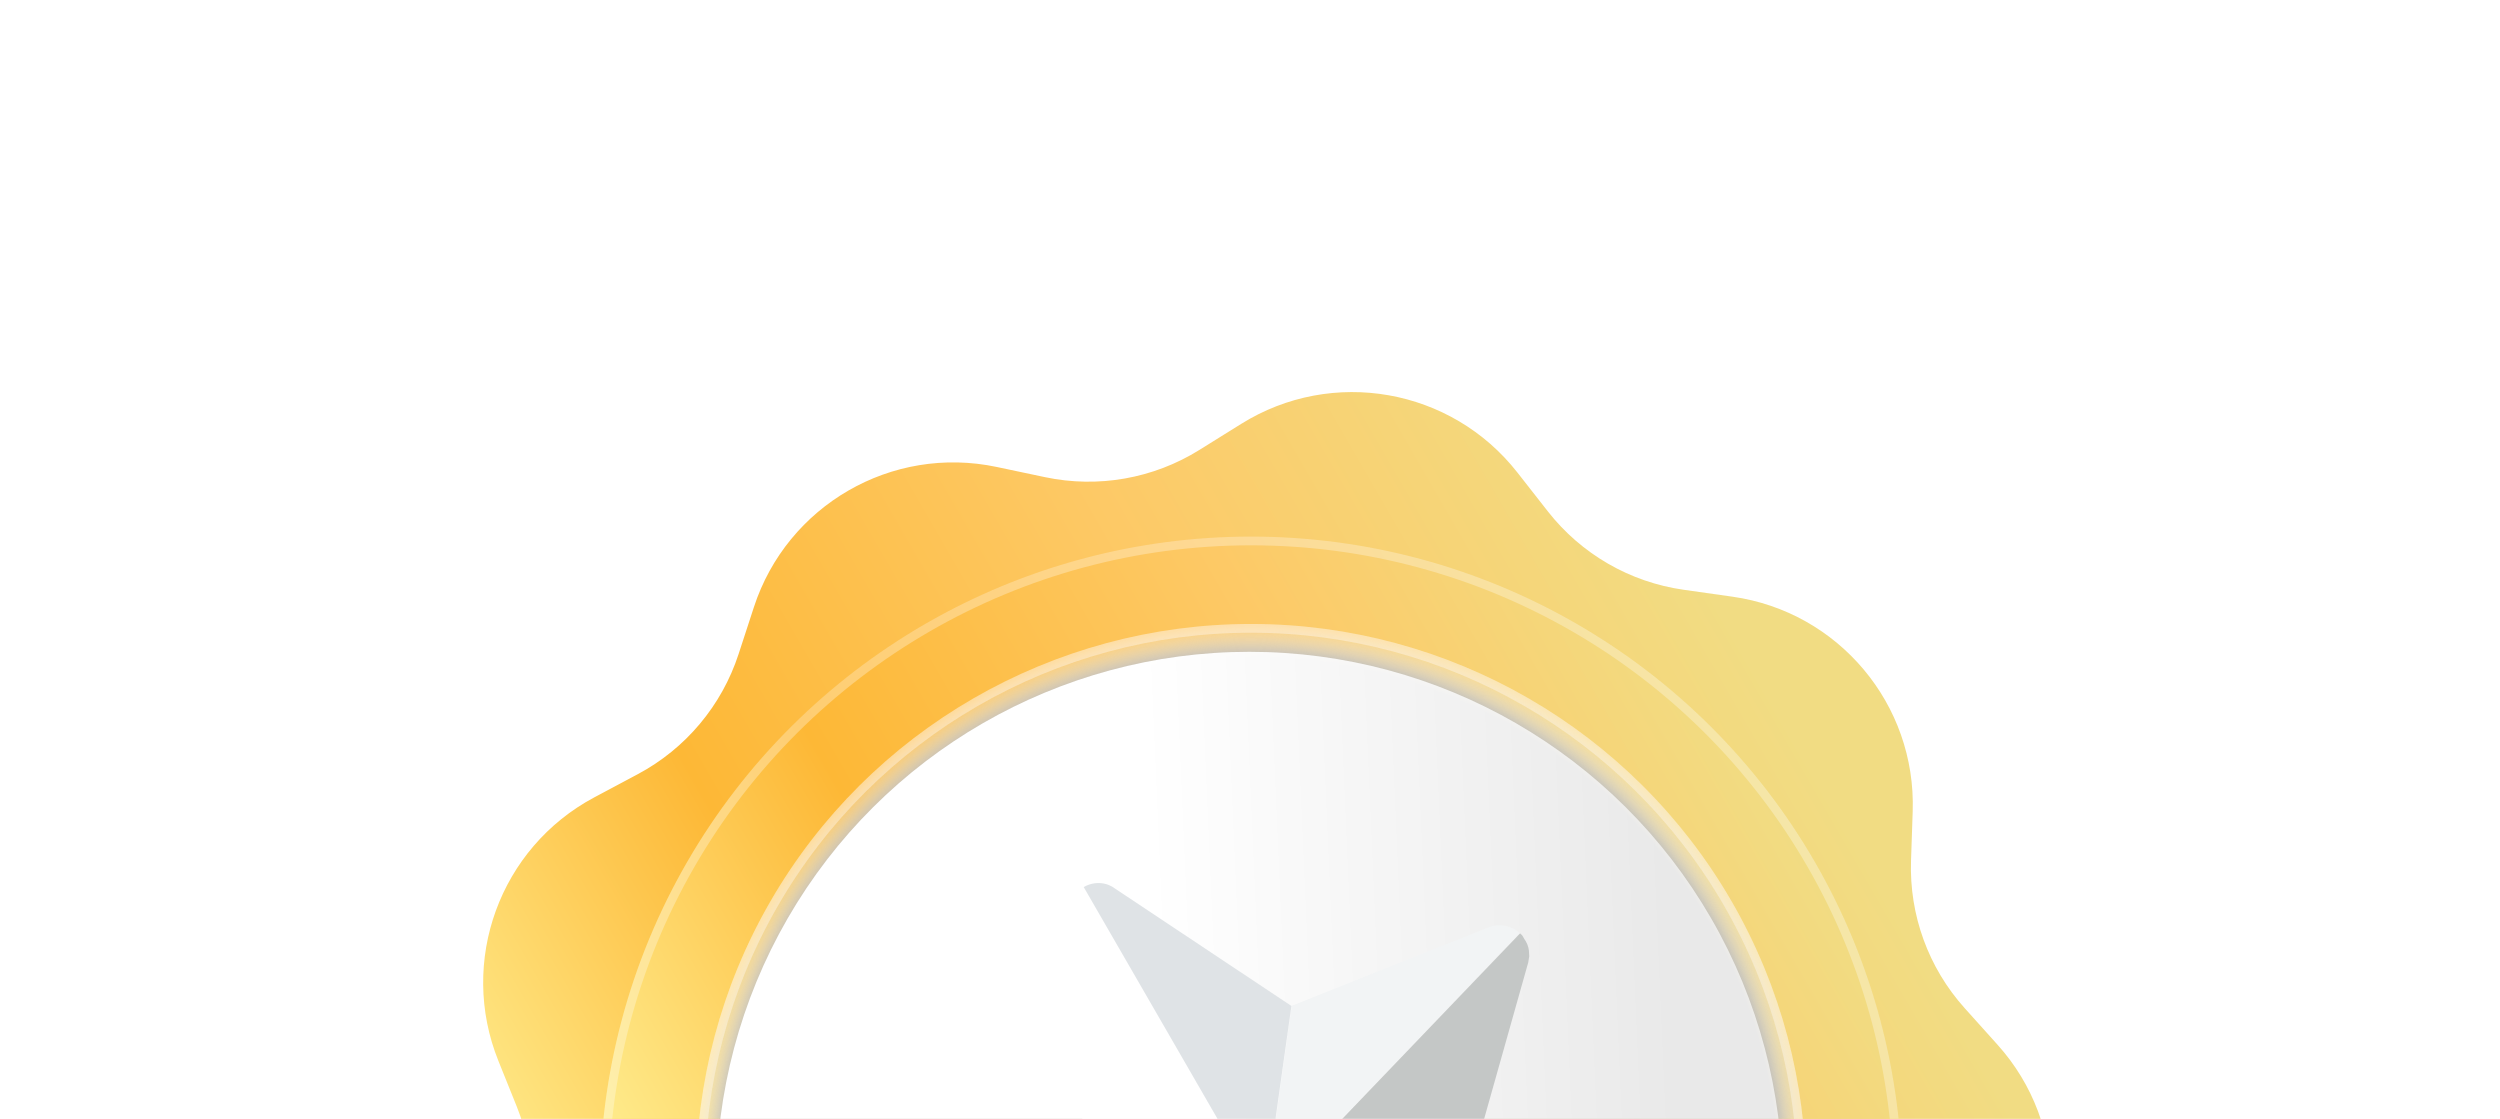 <svg xmlns="http://www.w3.org/2000/svg" width="286" height="128" viewBox="0 0 286 128" fill="none">
  <g style="mix-blend-mode:hard-light" clip-path="url(#clip0_2001_42871)">
    <path d="M86.246 69.457C90.049 57.801 102.027 50.885 114.023 53.42L119.553 54.588C125.618 55.869 131.945 54.754 137.206 51.475L142.003 48.486C152.409 42.002 166.029 44.403 173.59 54.056L177.075 58.505C180.898 63.386 186.461 66.597 192.599 67.468L198.195 68.261C210.334 69.983 219.224 80.578 218.812 92.832L218.621 98.48C218.413 104.676 220.61 110.713 224.752 115.325L228.529 119.53C236.722 128.651 236.722 142.482 228.529 151.604L224.752 155.808C220.61 160.421 218.413 166.457 218.621 172.653L218.812 178.302C219.224 190.556 210.334 201.15 198.195 202.872L192.599 203.665C186.461 204.536 180.898 207.748 177.075 212.628L173.59 217.078C166.029 226.73 152.409 229.132 142.003 222.647L137.206 219.658C131.945 216.379 125.618 215.264 119.553 216.545L114.023 217.714C102.027 220.248 90.049 213.333 86.246 201.677L84.493 196.304C82.57 190.41 78.441 185.489 72.97 182.572L67.984 179.912C57.165 174.143 52.435 161.146 57.014 149.772L59.124 144.53C61.44 138.779 61.44 132.355 59.124 126.604L57.014 121.361C52.435 109.987 57.165 96.991 67.984 91.221L72.97 88.562C78.441 85.644 82.57 80.723 84.493 74.83L86.246 69.457Z" fill="url(#paint0_linear_2001_42871)"/>
    <g filter="url(#filter0_d_2001_42871)">
      <circle cx="143.116" cy="134.884" r="74.5" transform="rotate(-30 143.116 134.884)" fill="url(#paint1_linear_2001_42871)"/>
      <circle cx="143.116" cy="134.884" r="74" transform="rotate(-30 143.116 134.884)" stroke="white" stroke-opacity="0.3"/>
    </g>
    <circle cx="143.116" cy="134.883" r="63.5" transform="rotate(-30 143.116 134.883)" fill="url(#paint2_radial_2001_42871)"/>
    <circle cx="143.116" cy="134.883" r="63" transform="rotate(-30 143.116 134.883)" stroke="#FFFBFB" stroke-opacity="0.4"/>
    <circle cx="142.933" cy="135.566" r="61" transform="rotate(-30 142.933 135.566)" fill="url(#paint3_linear_2001_42871)"/>
    <g filter="url(#filter1_d_2001_42871)">
      <path d="M123.975 101.479L144.614 137.227L123.873 128.858L122.305 104.58C122.27 103.216 122.982 102.053 123.975 101.479Z" fill="white"/>
      <path d="M173.868 106.739L144.658 137.206L147.777 115.061L170.359 106.056C171.653 105.595 172.947 105.942 173.868 106.739Z" fill="#F2F4F5"/>
      <path d="M184.209 155.69L144.618 137.225L168.164 133.486L183.688 152.189C184.643 153.253 184.721 154.587 184.209 155.69Z" fill="#EFF5F3"/>
      <path d="M147.737 115.08L144.614 137.226L123.975 101.479C124.754 101.029 125.706 100.881 126.617 101.162C126.753 101.199 126.913 101.277 127.076 101.359C127.238 101.44 127.399 101.518 127.514 101.622L147.737 115.08Z" fill="#DFE3E6"/>
      <path d="M174.905 108.734C174.918 108.957 174.931 109.18 174.945 109.403C174.913 109.652 174.859 109.854 174.831 110.101L168.232 133.507L144.685 137.246L173.896 106.779C173.92 106.82 173.987 106.841 174.013 106.886C174.039 106.931 174.108 106.947 174.158 107.033C174.184 107.078 174.184 107.078 174.184 107.078C174.208 107.12 174.234 107.165 174.258 107.206C174.308 107.293 174.334 107.338 174.382 107.421C174.647 107.784 174.852 108.243 174.905 108.734Z" fill="#C4C7C6"/>
      <path d="M184.209 155.69C184.095 155.987 183.909 156.265 183.654 156.527C183.613 156.551 183.613 156.551 183.592 156.619C183.024 157.233 182.221 157.641 181.264 157.677L156.968 158.623L144.614 137.227L184.209 155.69Z" fill="#C0C7CE"/>
      <path d="M144.614 137.226L103.624 147.29C103.6 147.248 103.615 147.179 103.589 147.134C103.581 147.024 103.531 146.937 103.552 146.87C103.539 146.647 103.551 146.469 103.562 146.287C103.553 146.177 103.572 146.106 103.611 145.973C103.632 145.905 103.621 145.791 103.684 145.7C103.702 145.634 103.742 145.496 103.757 145.427C103.773 145.358 103.835 145.267 103.854 145.196C103.917 145.104 103.951 144.964 104.014 144.873C104.031 144.807 104.092 144.712 104.178 144.662C104.286 144.545 104.343 144.452 104.449 144.331C104.49 144.307 104.511 144.24 104.598 144.19C104.66 144.098 104.788 144.024 104.894 143.903L123.984 128.849L144.614 137.226Z" fill="white"/>
      <path d="M144.614 137.226L129.672 155.764L106.102 149.776C105.853 149.744 105.669 149.625 105.441 149.526C105.254 149.403 105.026 149.303 104.881 149.156C104.79 149.094 104.695 149.033 104.645 148.947C104.409 148.737 104.19 148.462 104.04 148.203C103.99 148.116 103.94 148.03 103.89 147.943C103.816 147.815 103.766 147.728 103.735 147.571C103.711 147.529 103.727 147.461 103.677 147.374C103.653 147.332 103.669 147.264 103.645 147.222L144.614 137.226Z" fill="#EFF5F3"/>
    </g>
  </g>
  <defs>
    <filter id="filter0_d_2001_42871" x="63.603" y="56.371" width="159.025" height="159.025" filterUnits="userSpaceOnUse" color-interpolation-filters="sRGB">
      <feFlood flood-opacity="0" result="BackgroundImageFix"/>
      <feColorMatrix in="SourceAlpha" type="matrix" values="0 0 0 0 0 0 0 0 0 0 0 0 0 0 0 0 0 0 127 0" result="hardAlpha"/>
      <feOffset dy="1"/>
      <feGaussianBlur stdDeviation="2.5"/>
      <feComposite in2="hardAlpha" operator="out"/>
      <feColorMatrix type="matrix" values="0 0 0 0 0 0 0 0 0 0 0 0 0 0 0 0 0 0 0.25 0"/>
      <feBlend mode="normal" in2="BackgroundImageFix" result="effect1_dropShadow_2001_42871"/>
      <feBlend mode="normal" in="SourceGraphic" in2="effect1_dropShadow_2001_42871" result="shape"/>
    </filter>
    <filter id="filter1_d_2001_42871" x="101.546" y="99.019" width="84.976" height="83.743" filterUnits="userSpaceOnUse" color-interpolation-filters="sRGB">
      <feFlood flood-opacity="0" result="BackgroundImageFix"/>
      <feColorMatrix in="SourceAlpha" type="matrix" values="0 0 0 0 0 0 0 0 0 0 0 0 0 0 0 0 0 0 127 0" result="hardAlpha"/>
      <feOffset/>
      <feGaussianBlur stdDeviation="1"/>
      <feComposite in2="hardAlpha" operator="out"/>
      <feColorMatrix type="matrix" values="0 0 0 0 0 0 0 0 0 0 0 0 0 0 0 0 0 0 0.15 0"/>
      <feBlend mode="normal" in2="BackgroundImageFix" result="effect1_dropShadow_2001_42871"/>
      <feBlend mode="normal" in="SourceGraphic" in2="effect1_dropShadow_2001_42871" result="shape"/>
    </filter>
    <linearGradient id="paint0_linear_2001_42871" x1="65.856" y1="180.067" x2="212.215" y2="95.567" gradientUnits="userSpaceOnUse">
      <stop offset="0.005" stop-color="#FFFCA8"/>
      <stop offset="0.339" stop-color="#FDB836"/>
      <stop offset="0.672" stop-color="#FDC966"/>
      <stop offset="1" stop-color="#F1DC83"/>
    </linearGradient>
    <linearGradient id="paint1_linear_2001_42871" x1="68.616" y1="135.384" x2="217.616" y2="135.384" gradientUnits="userSpaceOnUse">
      <stop stop-color="#FFFCA8"/>
      <stop offset="0.38" stop-color="#FDB836"/>
      <stop offset="0.72" stop-color="#FDC966"/>
      <stop offset="1" stop-color="#F1DC83"/>
    </linearGradient>
    <radialGradient id="paint2_radial_2001_42871" cx="0" cy="0" r="1" gradientUnits="userSpaceOnUse" gradientTransform="translate(142.616 135.383) rotate(-0.066) scale(64)">
      <stop offset="0.943" stop-color="#BBBBBB"/>
      <stop offset="1" stop-color="white" stop-opacity="0.13"/>
    </radialGradient>
    <linearGradient id="paint3_linear_2001_42871" x1="92.433" y1="96.066" x2="201.933" y2="153.066" gradientUnits="userSpaceOnUse">
      <stop offset="0.432" stop-color="white"/>
      <stop offset="0.905" stop-color="white" stop-opacity="0.68"/>
    </linearGradient>
    <clipPath id="clip0_2001_42871">
      <rect width="210" height="207" fill="white" transform="translate(0 98) rotate(-30)"/>
    </clipPath>
  </defs>
</svg>